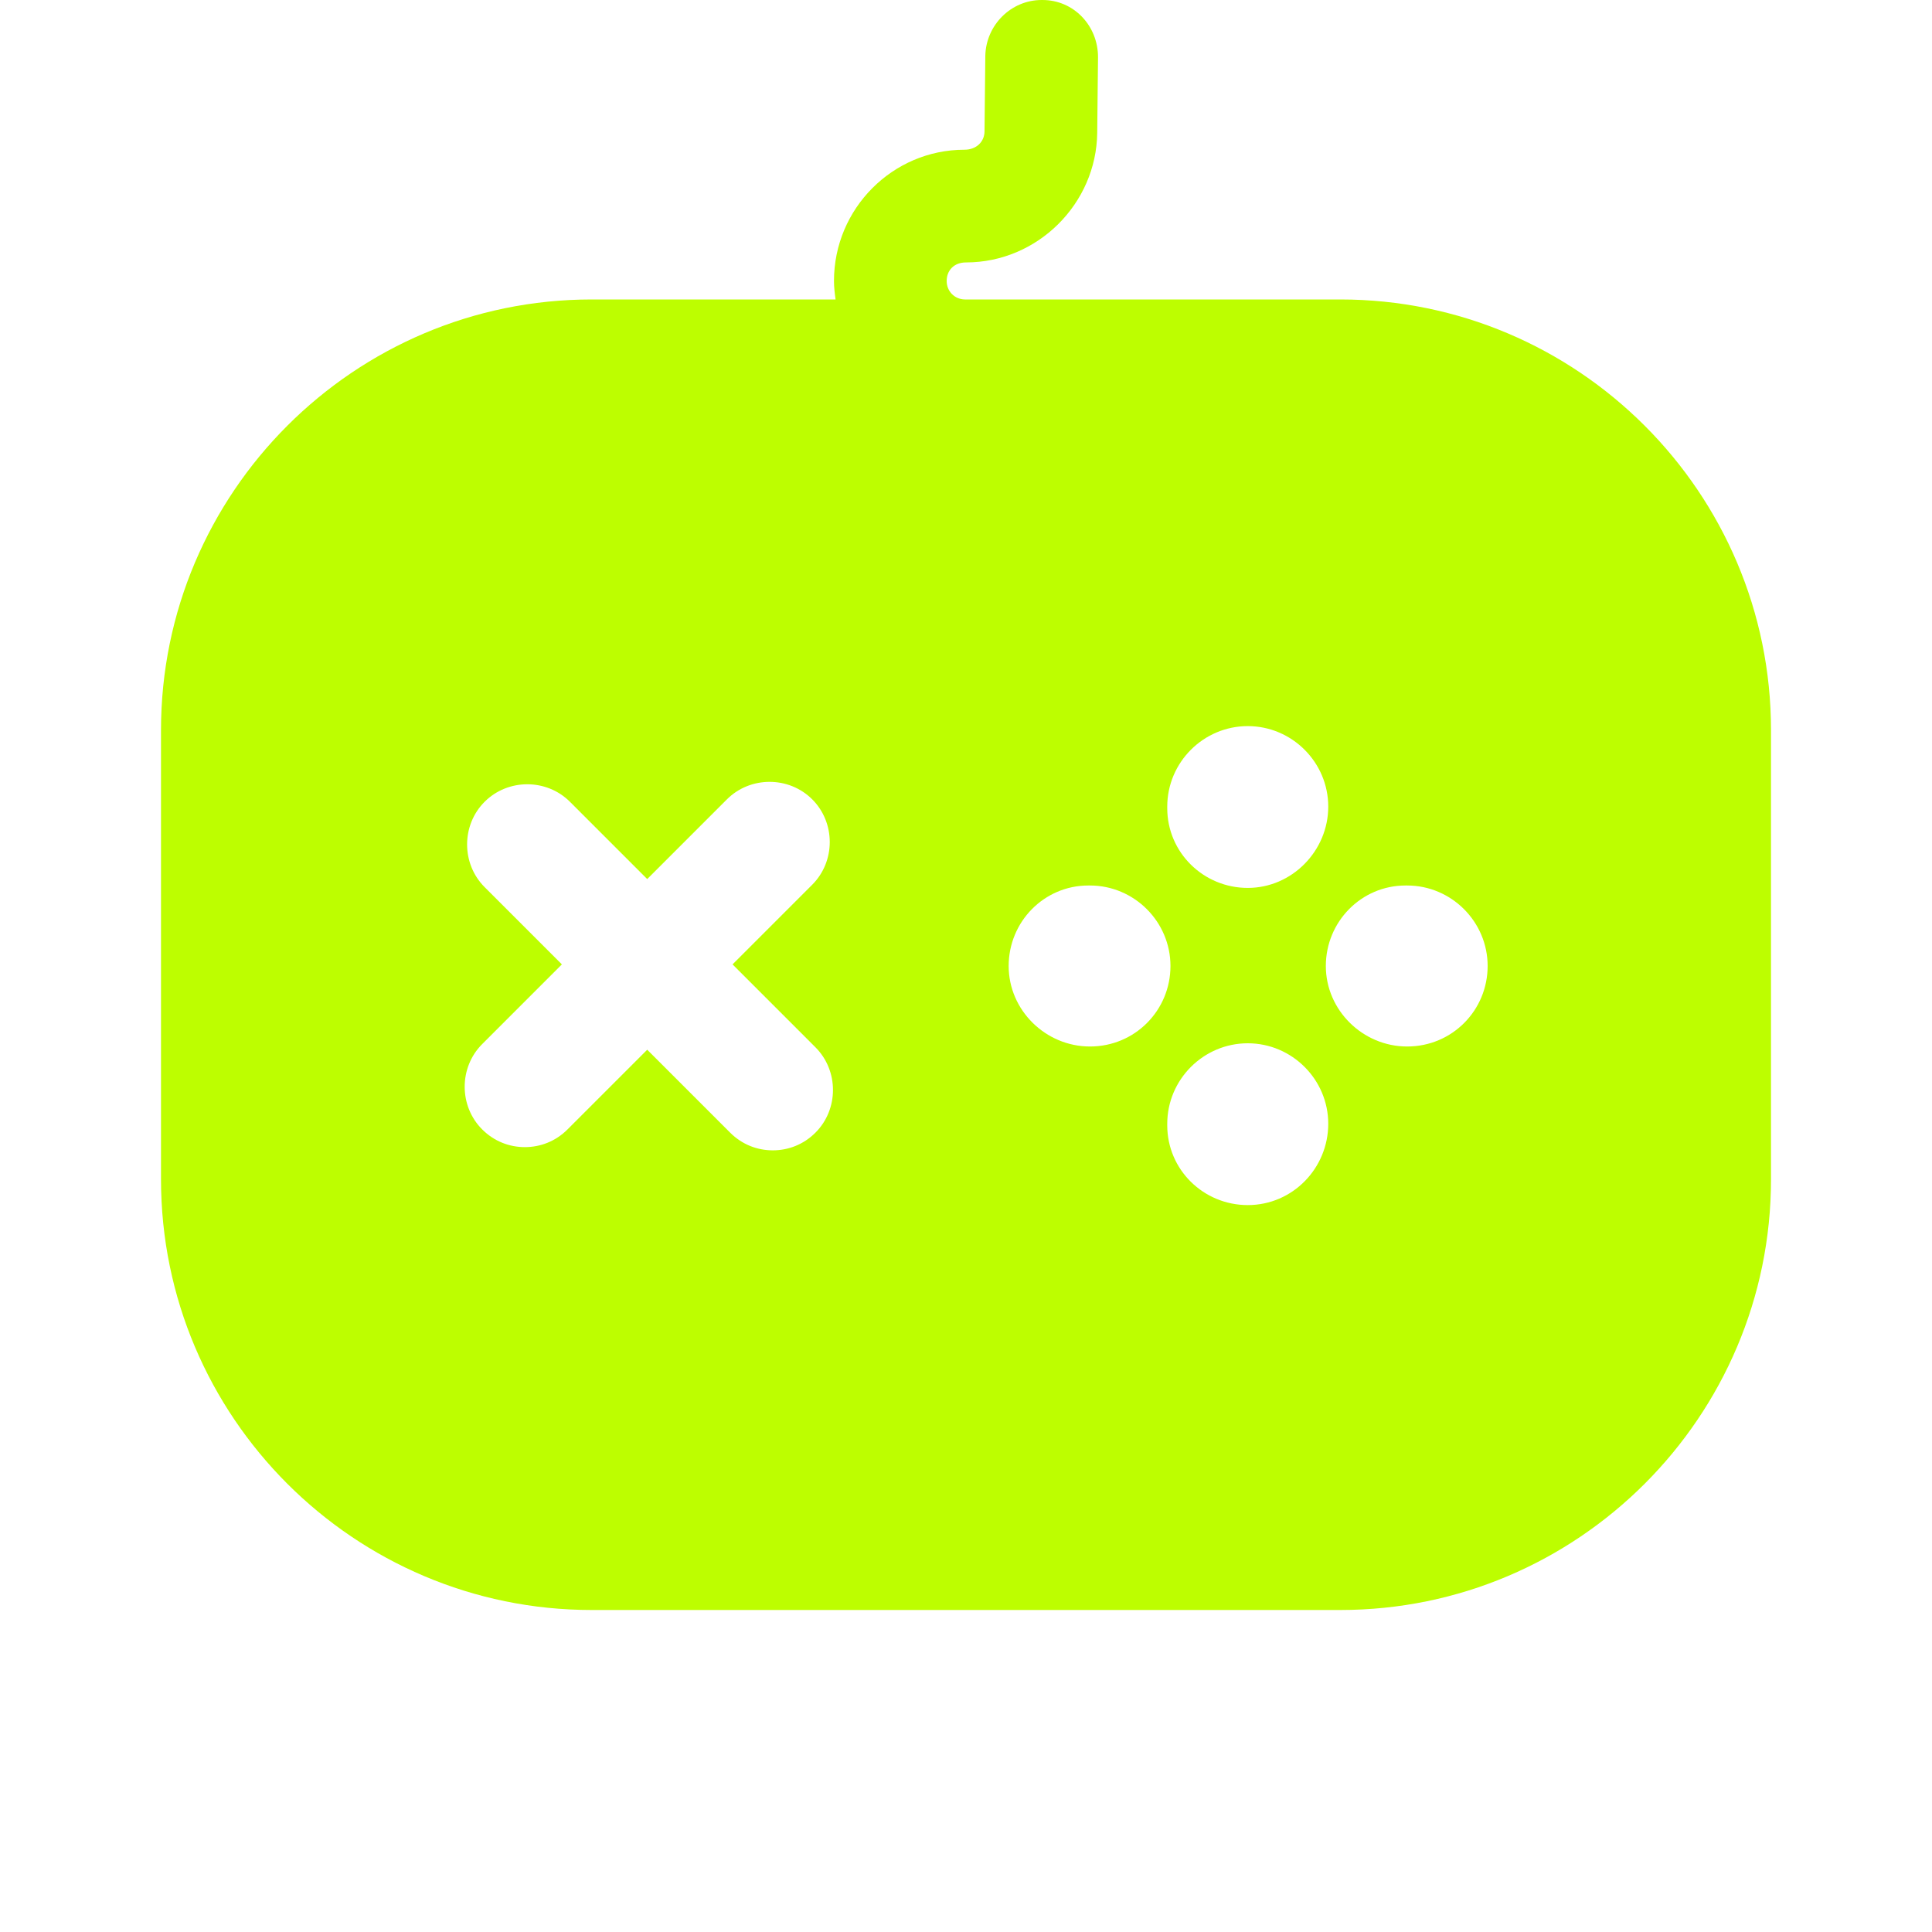 <svg width="24" height="24" viewBox="0 0 24 24" fill="none" xmlns="http://www.w3.org/2000/svg" xmlns:xlink="http://www.w3.org/1999/xlink">
	<desc>
			Created with Pixso.
	</desc>
	<defs/>
	<rect id="Games" width="24" height="24" fill="#FFFFFF" fill-opacity="0"/>
	<path id="Union" d="M13.63 1.65L13.64 0.71C13.64 0.32 13.34 0 12.95 0L12.94 0C12.56 0 12.25 0.31 12.24 0.69L12.23 1.63C12.23 1.76 12.13 1.86 11.98 1.86C11.09 1.86 10.36 2.59 10.36 3.49C10.36 3.57 10.37 3.65 10.38 3.72L7.35 3.72C4.4 3.72 2 6.12 2 9.07L2 14.65C2 17.6 4.4 20 7.35 20L16.65 20C19.6 20 22 17.6 22 14.65L22 9.07C22 6.12 19.6 3.72 16.65 3.72L11.986 3.72C11.858 3.718 11.76 3.619 11.76 3.49C11.76 3.36 11.85 3.26 12 3.26C12.89 3.26 13.62 2.53 13.63 1.65ZM14.5 10.02C14.5 9.47 14.95 9.02 15.5 9.02C16.05 9.02 16.5 9.47 16.5 10.02C16.5 10.57 16.05 11.03 15.5 11.03C14.95 11.03 14.5 10.59 14.5 10.04L14.5 10.02ZM10.13 14.07C9.98 14.22 9.79 14.29 9.6 14.29C9.41 14.29 9.22 14.22 9.07 14.07L8.04 13.04L7.05 14.03C6.9 14.18 6.71 14.25 6.52 14.25C6.33 14.25 6.14 14.18 5.99 14.03C5.7 13.74 5.7 13.26 5.99 12.97L6.98 11.98L6.02 11.02C5.73 10.73 5.73 10.25 6.02 9.96C6.31 9.67 6.79 9.67 7.08 9.96L8.04 10.92L9.03 9.93C9.32 9.64 9.8 9.64 10.09 9.93C10.38 10.22 10.38 10.7 10.09 10.99L9.1 11.98L10.13 13.01C10.42 13.3 10.42 13.78 10.13 14.07ZM13.54 13C12.99 13 12.53 12.55 12.53 12C12.53 11.45 12.97 11 13.52 11L13.54 11C14.09 11 14.54 11.45 14.54 12C14.54 12.55 14.1 13 13.54 13ZM17.48 13C16.93 13 16.47 12.55 16.47 12C16.47 11.45 16.91 11 17.46 11L17.48 11C18.03 11 18.48 11.45 18.48 12C18.48 12.55 18.04 13 17.48 13ZM15.5 14.97C14.95 14.97 14.5 14.53 14.5 13.98L14.5 13.96C14.5 13.41 14.95 12.96 15.5 12.96C16.05 12.96 16.5 13.41 16.5 13.96C16.5 14.51 16.06 14.97 15.5 14.97Z" clip-rule="evenodd" fill="#BDFE00" fill-opacity="1" fill-rule="evenodd"/>
</svg>
